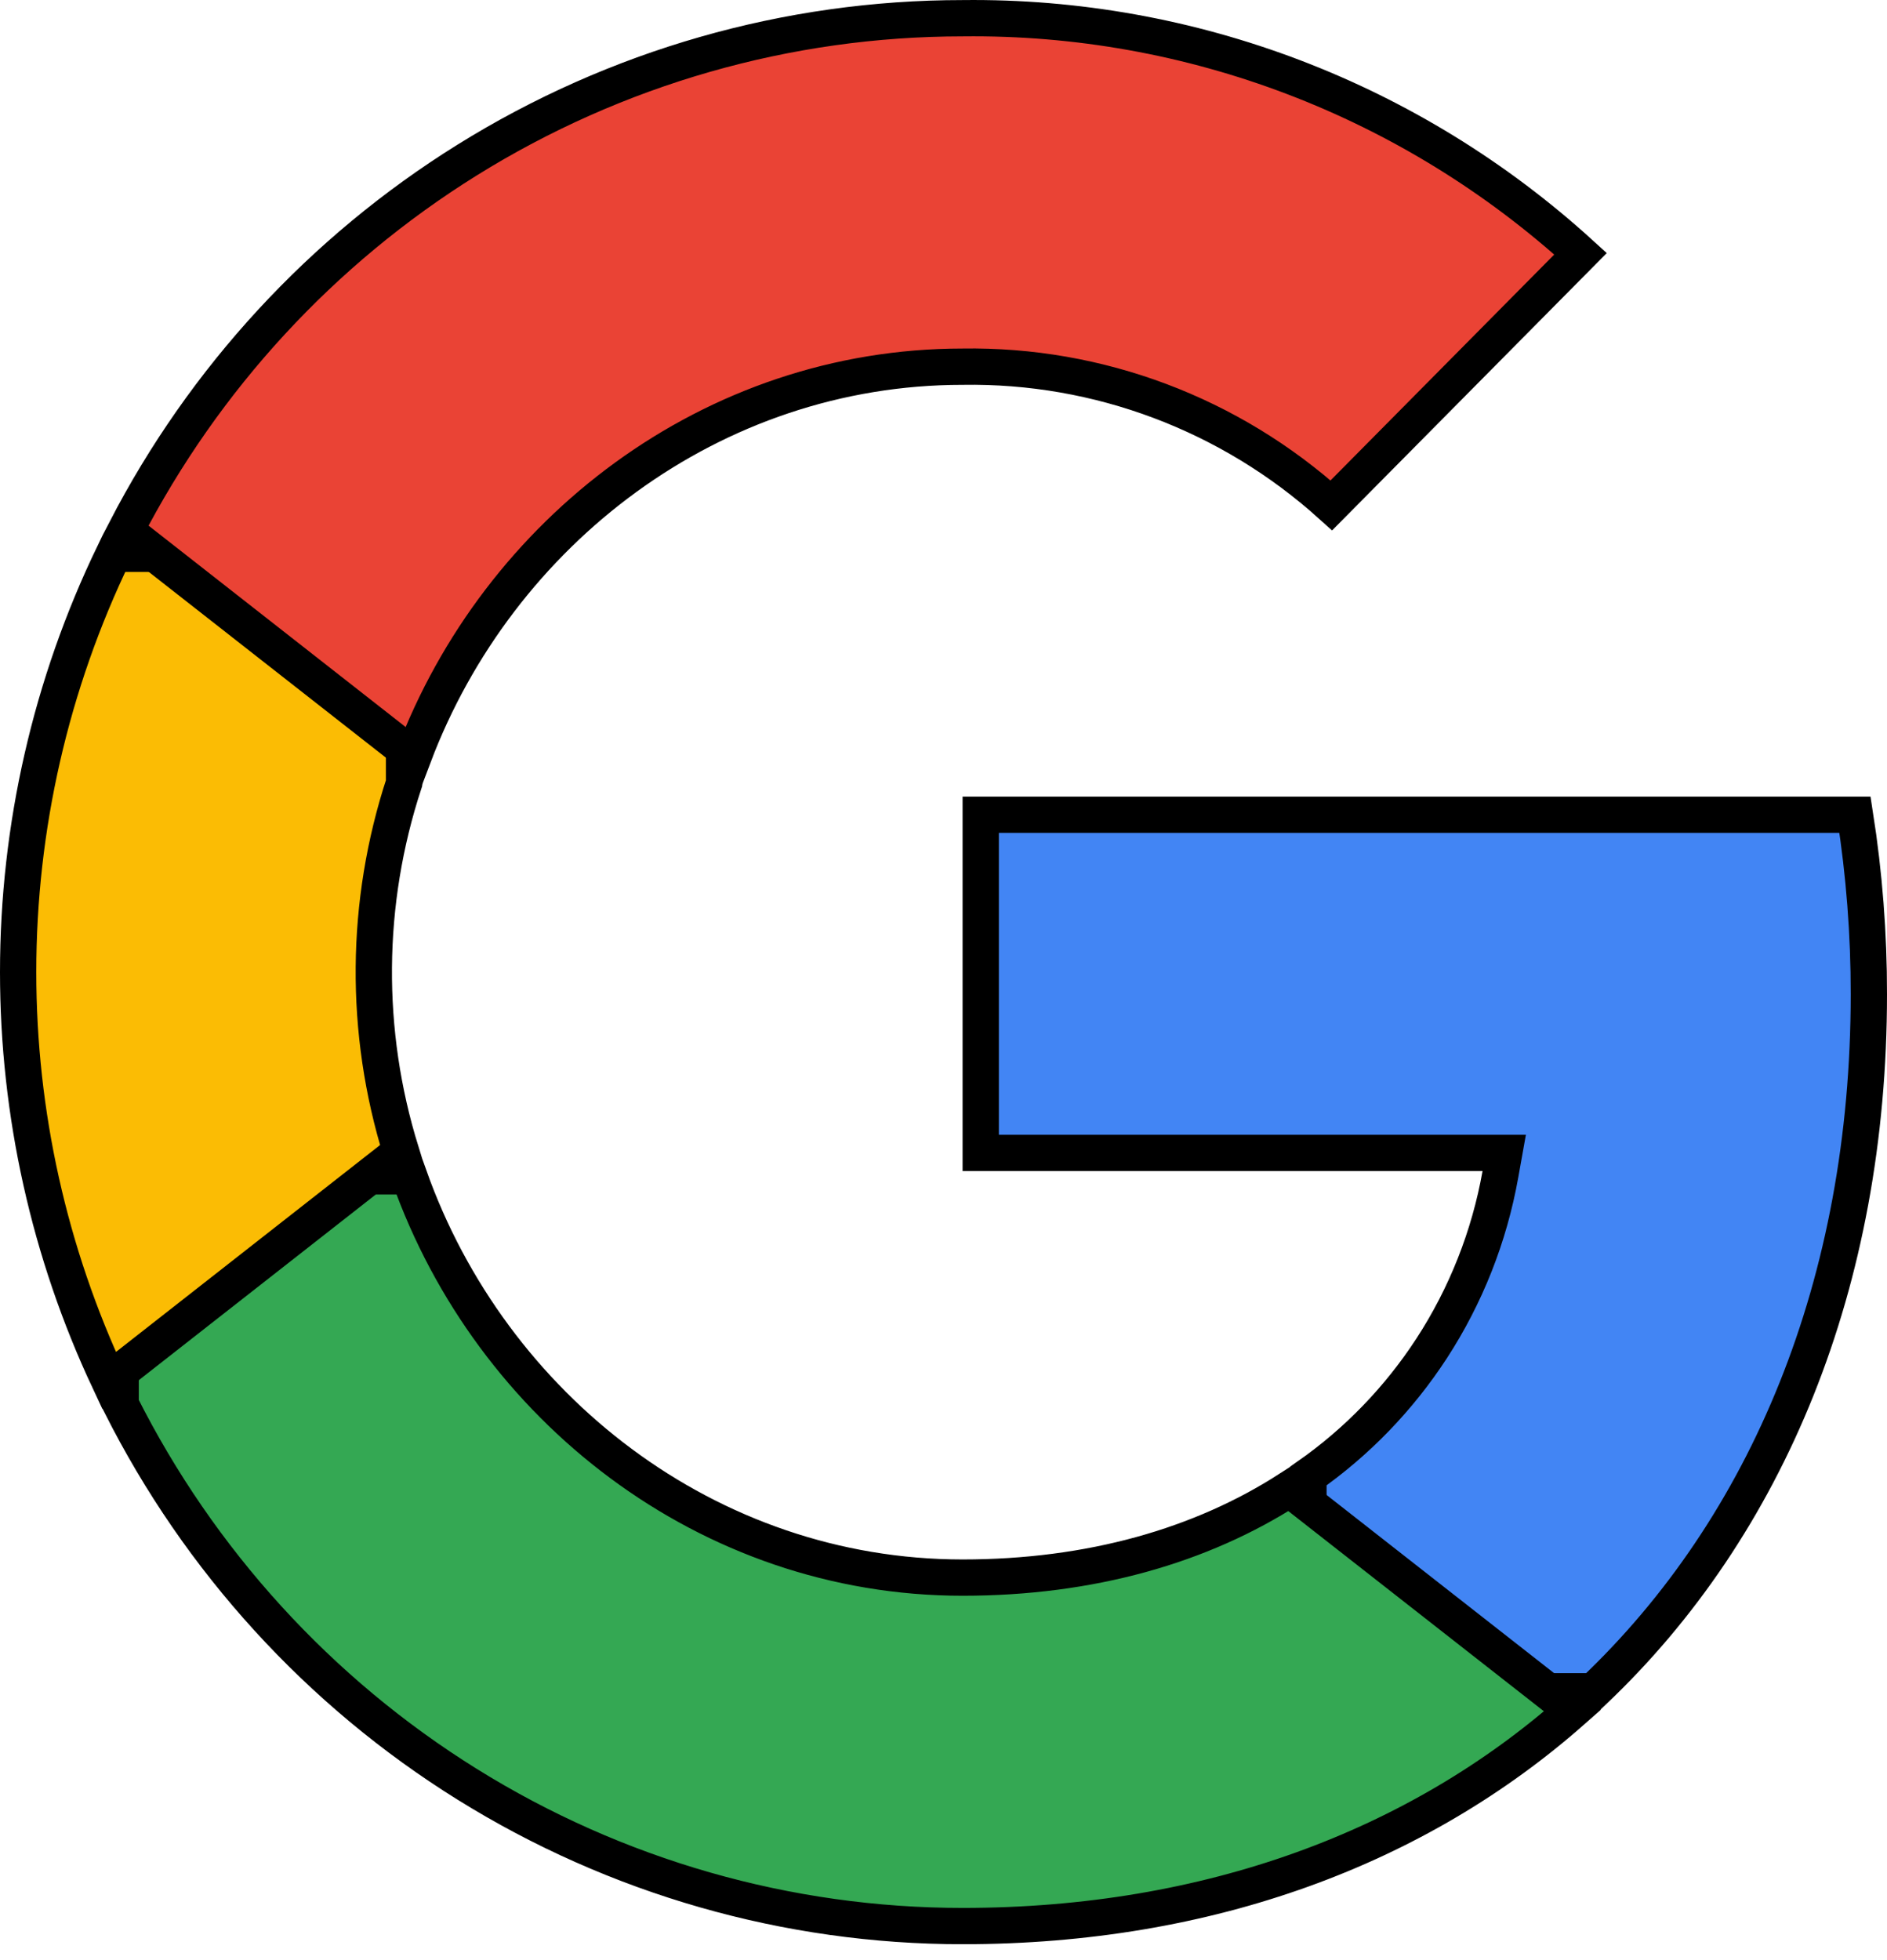<svg width="52" height="54" viewBox="0 0 52 54" fill="none" xmlns="http://www.w3.org/2000/svg">
<path d="M51.5 27.391V27.392C51.5 35.343 48.715 42.042 43.91 46.594H36.057V40.662C37.399 39.722 38.551 38.529 39.45 37.15C40.397 35.695 41.042 34.061 41.347 32.348L41.452 31.761H40.855H27.026V22.447H51.118C51.374 24.082 51.502 25.735 51.5 27.391Z" fill="#4285F4" stroke="black"/>
<path d="M35.533 41.019L43.333 47.126C39.078 50.882 33.336 53.062 26.526 53.062C21.703 53.062 16.974 51.709 12.868 49.152C8.795 46.617 5.493 42.996 3.325 38.689V32.408H11.277C13.534 38.766 19.498 43.462 26.526 43.462C30.048 43.462 33.106 42.585 35.533 41.019Z" fill="#34A853" stroke="black"/>
<path d="M11.134 15.257V21.576C10.052 24.87 10.024 28.421 11.051 31.728L3.005 38.03C1.357 34.517 0.5 30.675 0.5 26.782C0.5 22.786 1.402 18.845 3.136 15.257H11.134Z" fill="#FBBC04" stroke="black"/>
<path d="M26.526 0.502V0.502L26.532 0.502C32.818 0.428 38.895 2.748 43.555 6.991L36.688 13.923C33.901 11.41 30.273 10.041 26.522 10.102C19.615 10.104 13.736 14.642 11.395 20.834L3.457 14.617C5.625 10.423 8.876 6.897 12.868 4.412C16.974 1.856 21.703 0.502 26.526 0.502Z" fill="#EA4335" stroke="black"/>
</svg>
